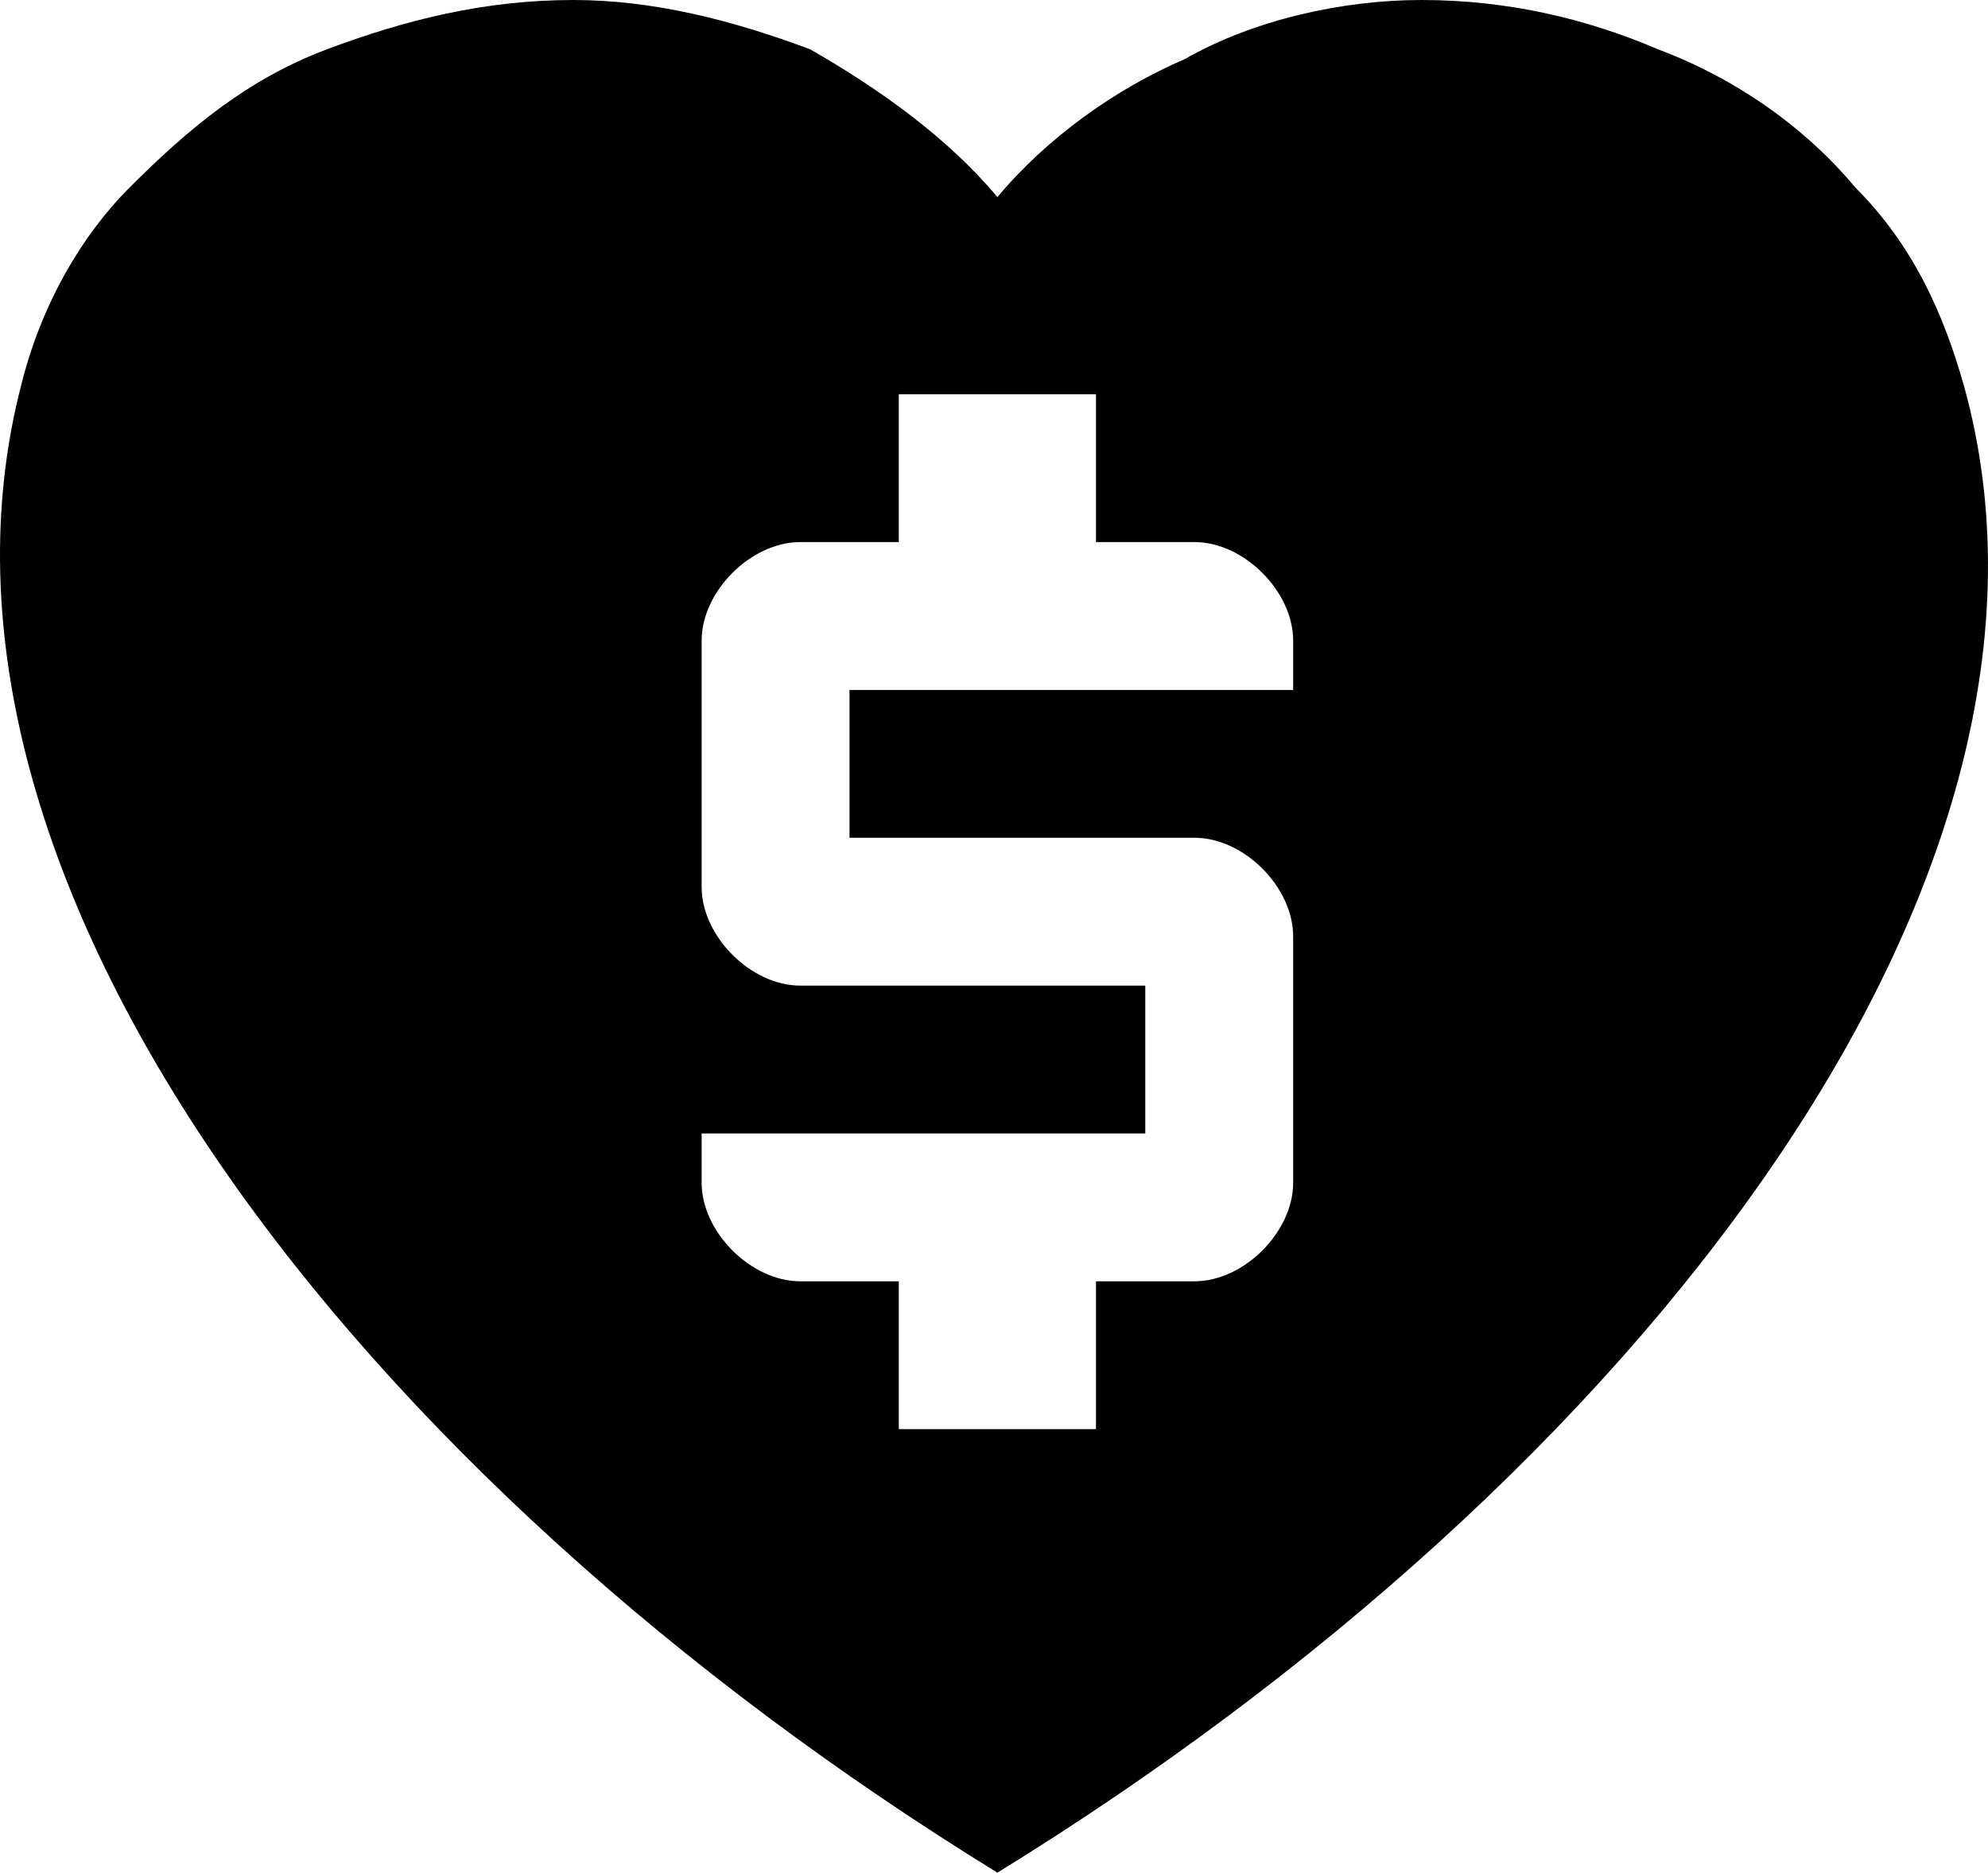 <svg xmlns="http://www.w3.org/2000/svg" viewBox="1.883 3 20.165 19"><g fill-rule="evenodd" id="money_heart"><path d="M21.8,6.9c-0.2-0.7-0.5-1.4-1.1-2c-0.5-0.6-1.2-1.1-2-1.4C18,3.2,17.2,3,16.3,3c-0.8,0-1.7,0.2-2.4,0.6
    C13.2,3.9,12.5,4.4,12,5c-0.5-0.6-1.2-1.1-1.9-1.5C9.3,3.2,8.5,3,7.7,3C6.8,3,6,3.2,5.2,3.5c-0.8,0.3-1.4,0.8-2,1.4
    c-0.5,0.5-0.9,1.2-1.1,2C0.8,11.9,5.5,18,12,22C18.5,18,23.2,11.9,21.8,6.9z M15,10h-4.5v1.5H14c0.5,0,1,0.5,1,1V15c0,0.5-0.5,1-1,1
    h-1v1.5h-2V16h-1c-0.5,0-1-0.5-1-1v-0.5h4.5V13H10c-0.5,0-1-0.5-1-1V9.5c0-0.5,0.5-1,1-1h1V7h2v1.5h1c0.5,0,1,0.5,1,1V10z"/></g></svg>